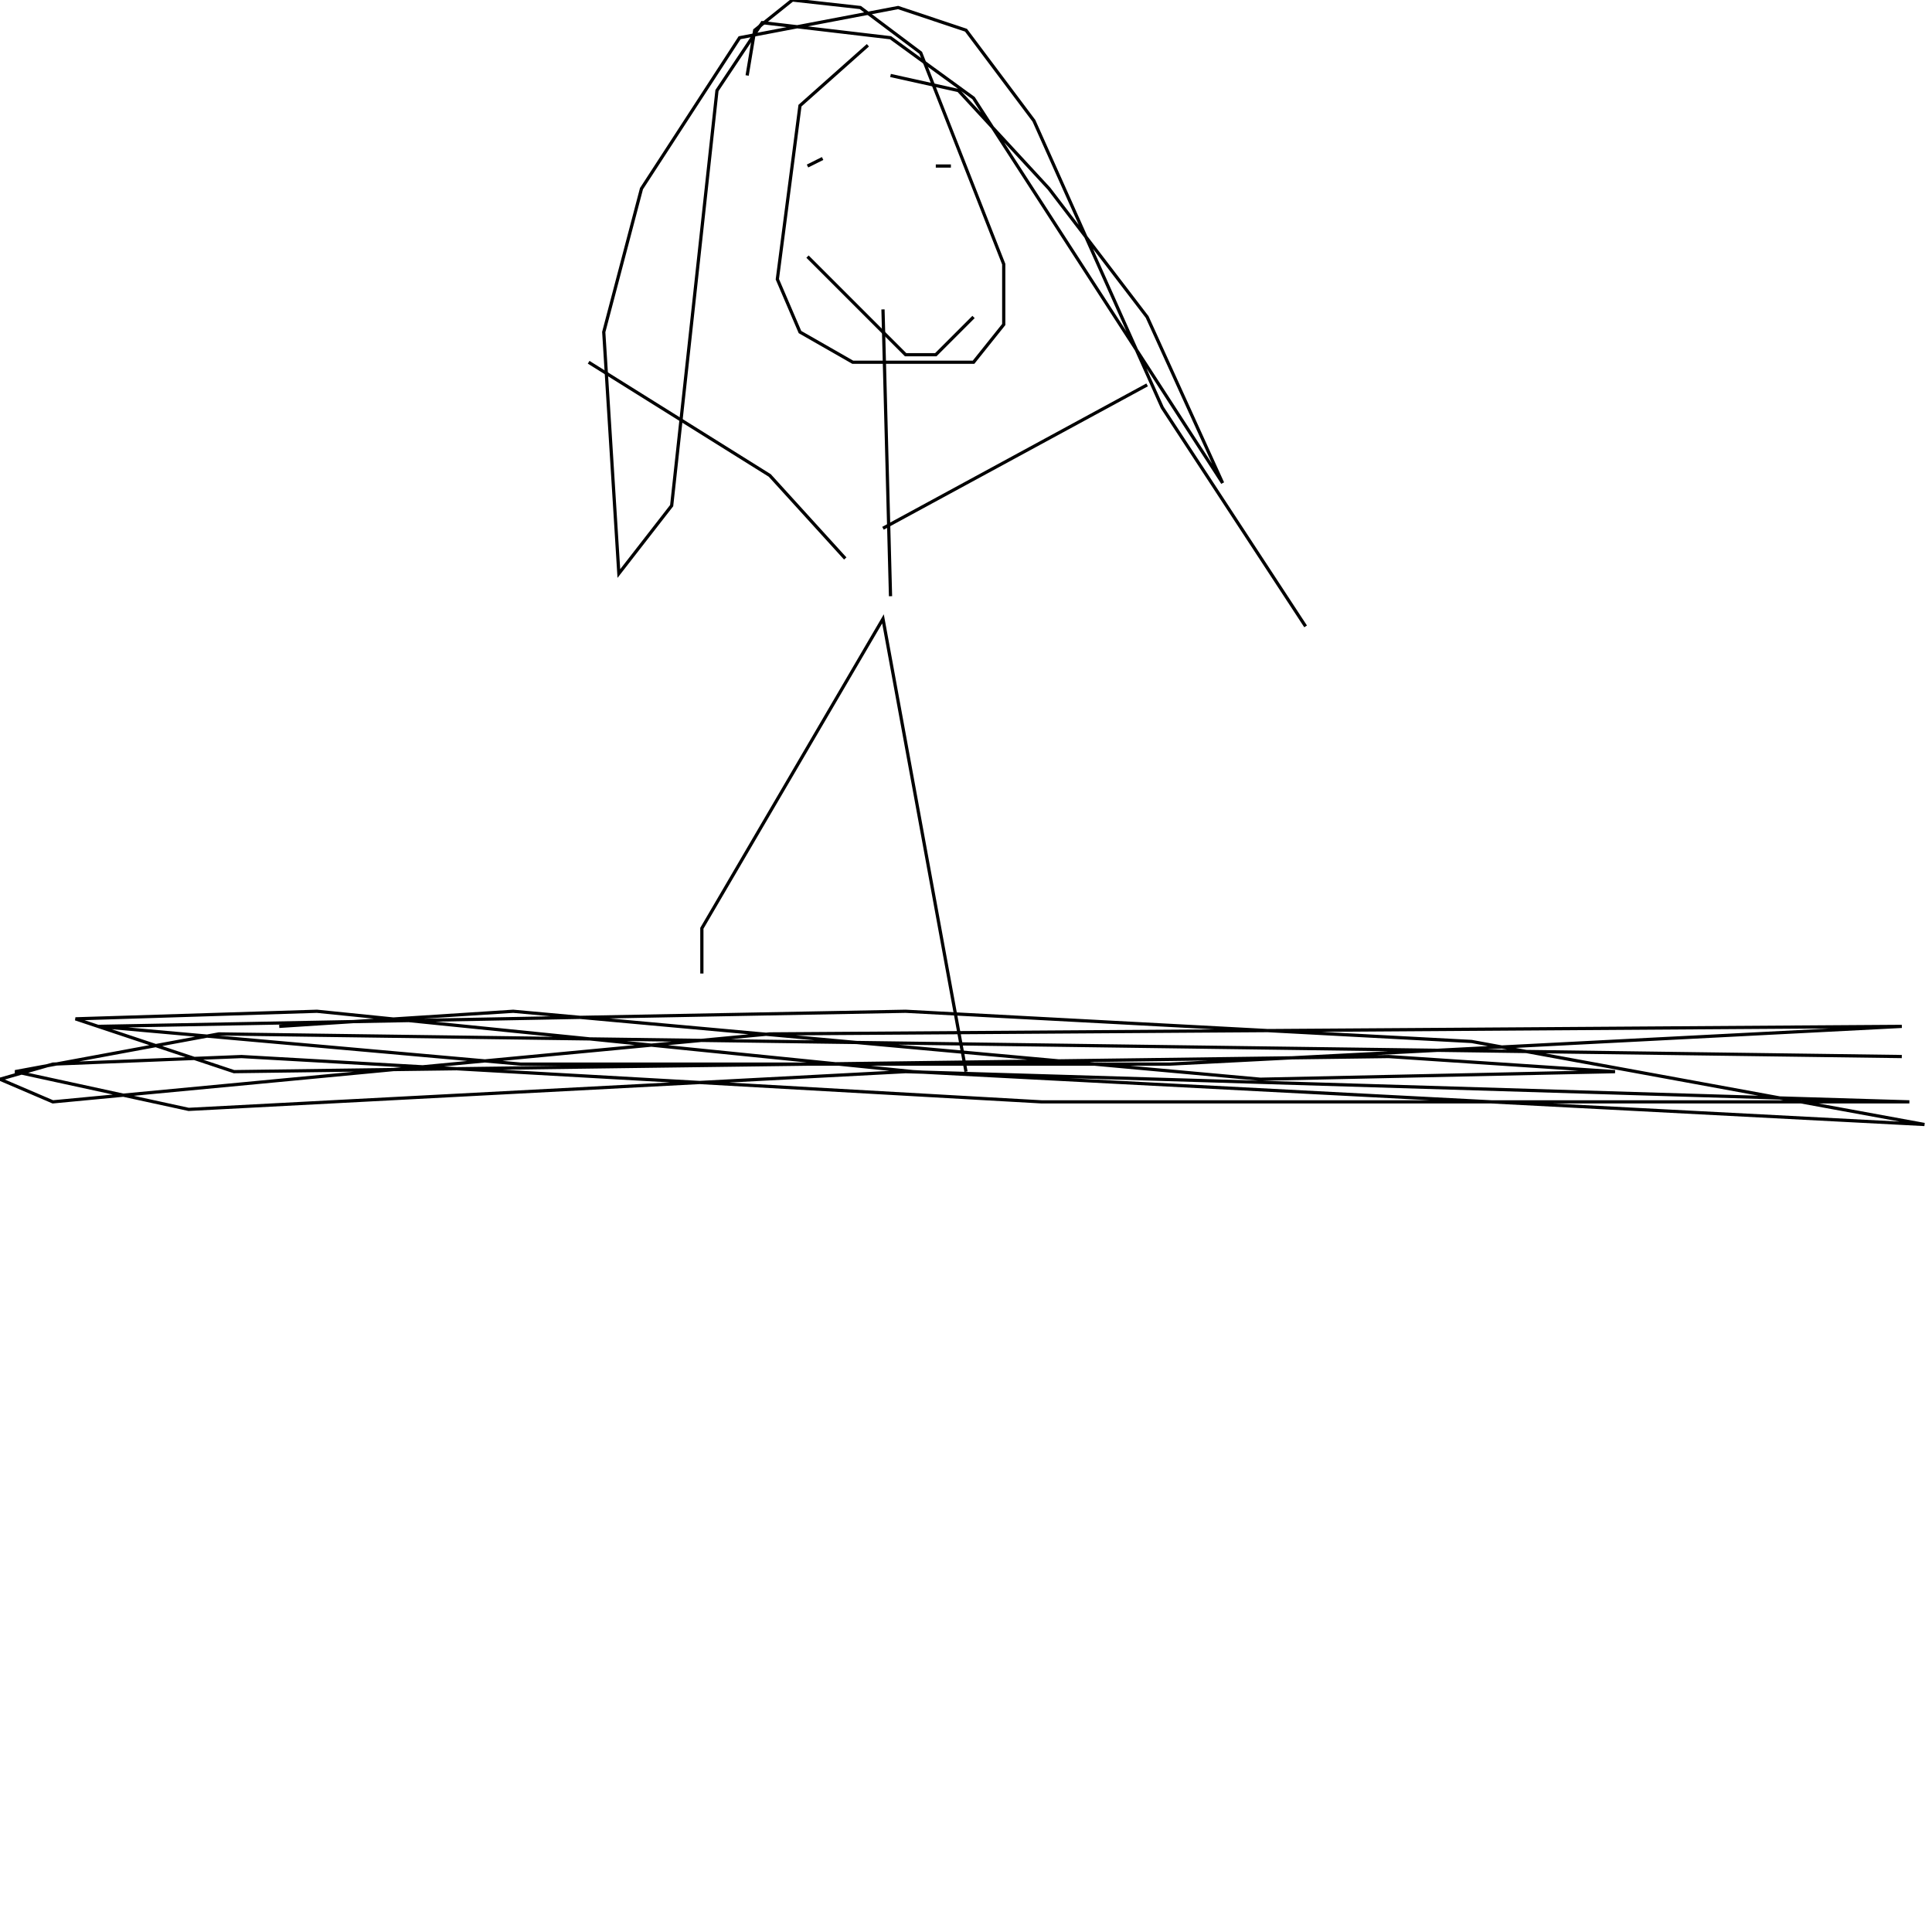 <?xml version="1.0" encoding="UTF-8" standalone="no"?>
<!--Created with ndjsontosvg (https:https://github.com/thompson318/ndjsontosvg) 
	from the simplified Google quickdraw data set. key_id = 5891633042161664-->
<svg width="600" height="600"
	xmlns="http://www.w3.org/2000/svg">
	xmlns:ndjsontosvg="https://github.com/thompson318/ndjsontosvg"
	xmlns:quickdraw="https://quickdraw.withgoogle.com/data"
	xmlns:scikit-surgery="https://doi.org/10.1007/s11548-020-02180-5">

	<rect width="100%" height="100%" fill="white" />
	<path d = "M 86.72 318.75 L 159.38 314.06 L 391.41 335.16 L 501.56 332.81 L 431.25 328.12 L 72.66 332.81 L 23.44 316.41 L 98.44 314.06 L 283.59 332.81 L 597.66 349.22 L 457.03 323.44 L 281.25 314.06 L 30.47 318.75 L 161.72 330.47 L 363.28 330.47 L 590.62 318.75 L 239.06 321.09 L 16.41 342.19 L 0.00 335.16 L 16.41 330.47 L 75.00 328.12 L 323.44 342.19 L 592.97 342.19 L 281.25 332.81 L 58.59 344.53 L 4.69 332.81 L 67.97 321.09 L 590.62 328.12" stroke="black" fill="transparent"/>
	<path d = "M 217.97 302.34 L 217.97 288.28 L 274.22 192.19 L 300.00 332.81" stroke="black" fill="transparent"/>
	<path d = "M 276.56 185.16 L 274.22 96.09" stroke="black" fill="transparent"/>
	<path d = "M 269.53 14.06 L 248.44 32.81 L 241.41 86.72 L 248.44 103.12 L 264.84 112.50 L 302.34 112.50 L 311.72 100.78 L 311.72 82.03 L 285.94 16.41 L 267.19 2.34 L 246.09 0.00 L 234.38 9.38 L 232.03 23.44" stroke="black" fill="transparent"/>
	<path d = "M 274.22 164.06 L 356.25 119.53" stroke="black" fill="transparent"/>
	<path d = "M 262.50 173.44 L 239.06 147.66 L 182.81 112.50" stroke="black" fill="transparent"/>
	<path d = "M 250.78 51.56 L 255.47 49.22" stroke="black" fill="transparent"/>
	<path d = "M 290.62 51.56 L 295.31 51.56" stroke="black" fill="transparent"/>
	<path d = "M 250.78 79.69 L 281.25 110.16 L 290.62 110.16 L 302.34 98.44" stroke="black" fill="transparent"/>
	<path d = "M 276.56 23.44 L 297.66 28.12 L 325.78 58.59 L 356.25 98.44 L 379.69 150.00 L 302.34 30.47 L 276.56 11.72 L 236.72 7.03 L 222.66 28.12 L 208.59 157.03 L 192.19 178.12 L 187.50 103.12 L 199.22 58.59 L 229.69 11.72 L 278.91 2.34 L 300.00 9.38 L 321.09 37.50 L 360.94 126.56 L 405.47 194.53" stroke="black" fill="transparent"/>
</svg>